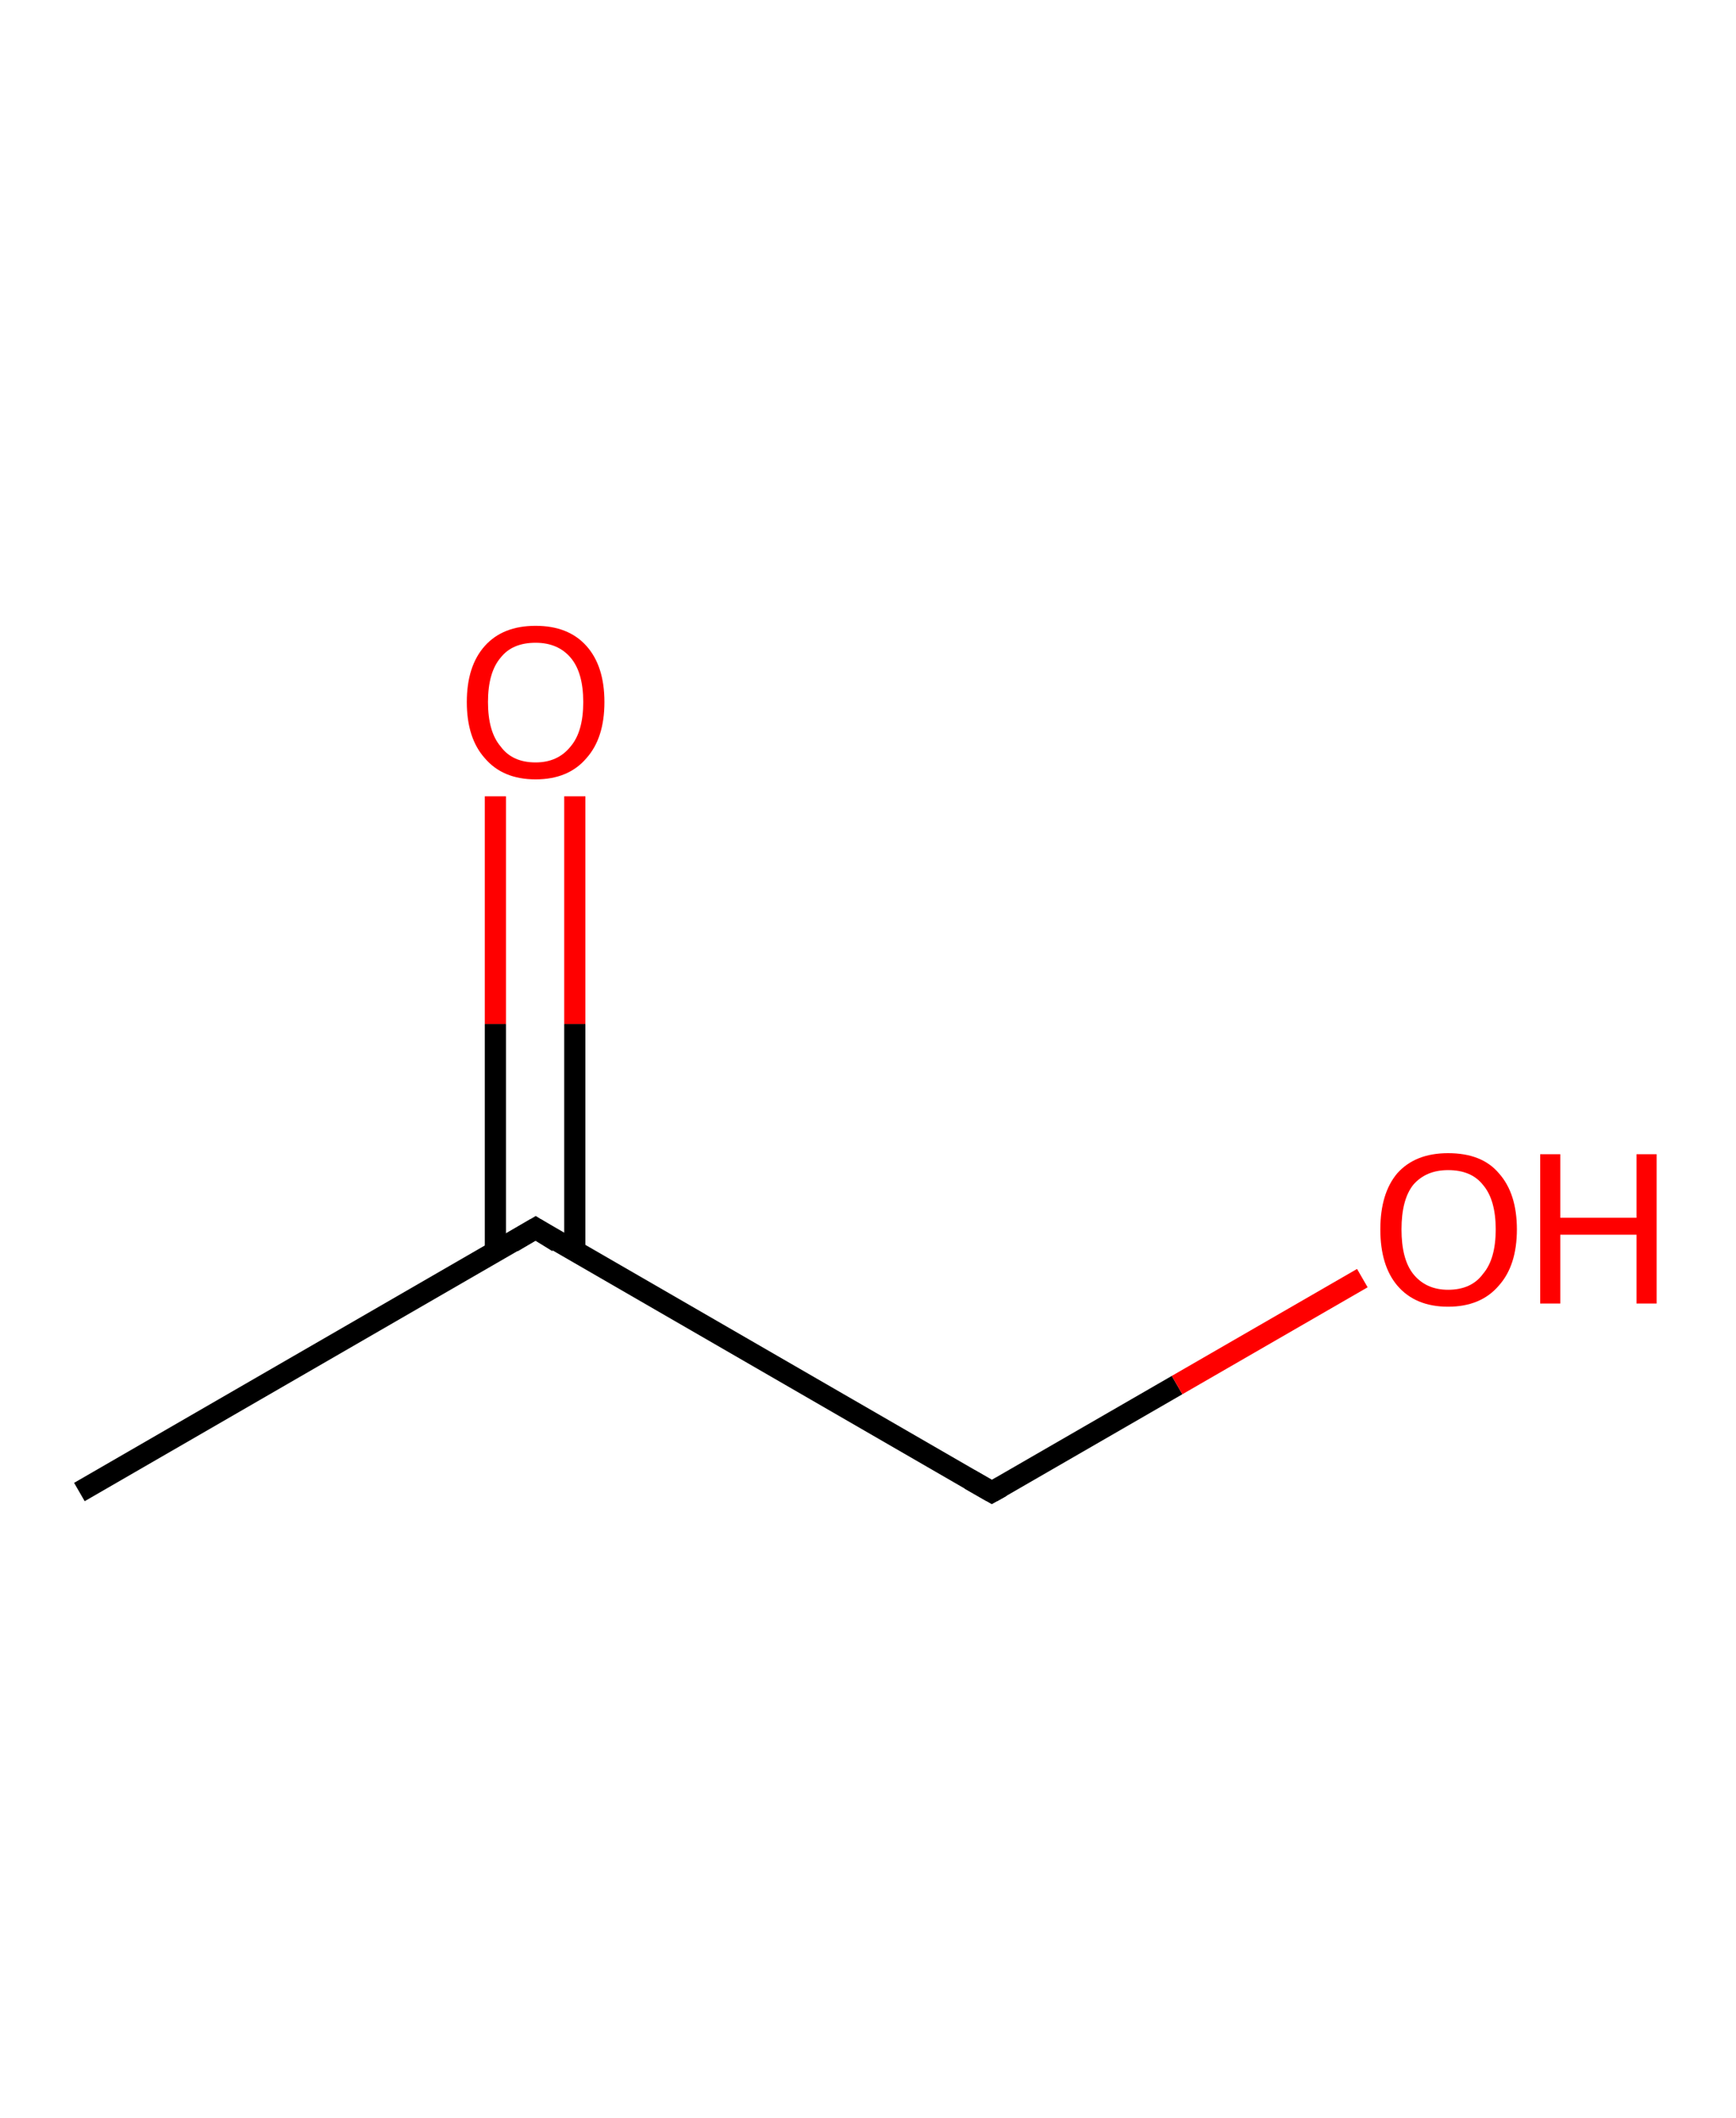 <?xml version='1.0' encoding='ASCII' standalone='yes'?>
<svg xmlns="http://www.w3.org/2000/svg" xmlns:rdkit="http://www.rdkit.org/xml" xmlns:xlink="http://www.w3.org/1999/xlink" version="1.1" baseProfile="full" xml:space="preserve" width="164px" height="200px" viewBox="0 0 164 200">
<!-- END OF HEADER -->
<rect style="opacity:1.0;fill:#FFFFFF;stroke:none" width="164.0" height="200.0" x="0.0" y="0.0"> </rect>
<path class="bond-0 atom-0 atom-1" d="M 7.5,140.9 L 50.6,116.0" style="fill:none;fill-rule:evenodd;stroke:#000000;stroke-width:2.0px;stroke-linecap:butt;stroke-linejoin:miter;stroke-opacity:1"/>
<path class="bond-1 atom-1 atom-2" d="M 54.3,118.2 L 54.3,96.7" style="fill:none;fill-rule:evenodd;stroke:#000000;stroke-width:2.0px;stroke-linecap:butt;stroke-linejoin:miter;stroke-opacity:1"/>
<path class="bond-1 atom-1 atom-2" d="M 54.3,96.7 L 54.3,75.2" style="fill:none;fill-rule:evenodd;stroke:#FF0000;stroke-width:2.0px;stroke-linecap:butt;stroke-linejoin:miter;stroke-opacity:1"/>
<path class="bond-1 atom-1 atom-2" d="M 46.8,118.2 L 46.8,96.7" style="fill:none;fill-rule:evenodd;stroke:#000000;stroke-width:2.0px;stroke-linecap:butt;stroke-linejoin:miter;stroke-opacity:1"/>
<path class="bond-1 atom-1 atom-2" d="M 46.8,96.7 L 46.8,75.2" style="fill:none;fill-rule:evenodd;stroke:#FF0000;stroke-width:2.0px;stroke-linecap:butt;stroke-linejoin:miter;stroke-opacity:1"/>
<path class="bond-2 atom-1 atom-3" d="M 50.6,116.0 L 93.7,140.9" style="fill:none;fill-rule:evenodd;stroke:#000000;stroke-width:2.0px;stroke-linecap:butt;stroke-linejoin:miter;stroke-opacity:1"/>
<path class="bond-3 atom-3 atom-4" d="M 93.7,140.9 L 111.2,130.8" style="fill:none;fill-rule:evenodd;stroke:#000000;stroke-width:2.0px;stroke-linecap:butt;stroke-linejoin:miter;stroke-opacity:1"/>
<path class="bond-3 atom-3 atom-4" d="M 111.2,130.8 L 128.7,120.7" style="fill:none;fill-rule:evenodd;stroke:#FF0000;stroke-width:2.0px;stroke-linecap:butt;stroke-linejoin:miter;stroke-opacity:1"/>
<path d="M 48.4,117.3 L 50.6,116.0 L 52.7,117.3" style="fill:none;stroke:#000000;stroke-width:2.0px;stroke-linecap:butt;stroke-linejoin:miter;stroke-opacity:1;"/>
<path d="M 91.6,139.7 L 93.7,140.9 L 94.6,140.4" style="fill:none;stroke:#000000;stroke-width:2.0px;stroke-linecap:butt;stroke-linejoin:miter;stroke-opacity:1;"/>
<path class="atom-2" d="M 44.1 66.3 Q 44.1 62.9, 45.8 61.0 Q 47.5 59.1, 50.6 59.1 Q 53.7 59.1, 55.4 61.0 Q 57.1 62.9, 57.1 66.3 Q 57.1 69.7, 55.4 71.6 Q 53.7 73.6, 50.6 73.6 Q 47.5 73.6, 45.8 71.6 Q 44.1 69.7, 44.1 66.3 M 50.6 72.0 Q 52.7 72.0, 53.9 70.5 Q 55.1 69.1, 55.1 66.3 Q 55.1 63.5, 53.9 62.1 Q 52.7 60.7, 50.6 60.7 Q 48.4 60.7, 47.3 62.1 Q 46.1 63.5, 46.1 66.3 Q 46.1 69.1, 47.3 70.5 Q 48.4 72.0, 50.6 72.0 " fill="#FF0000"/>
<path class="atom-4" d="M 130.4 116.1 Q 130.4 112.7, 132.0 110.8 Q 133.7 108.9, 136.8 108.9 Q 140.0 108.9, 141.6 110.8 Q 143.3 112.7, 143.3 116.1 Q 143.3 119.5, 141.6 121.4 Q 139.9 123.4, 136.8 123.4 Q 133.7 123.4, 132.0 121.4 Q 130.4 119.5, 130.4 116.1 M 136.8 121.8 Q 139.0 121.8, 140.1 120.3 Q 141.3 118.9, 141.3 116.1 Q 141.3 113.3, 140.1 111.9 Q 139.0 110.5, 136.8 110.5 Q 134.7 110.5, 133.5 111.9 Q 132.4 113.3, 132.4 116.1 Q 132.4 118.9, 133.5 120.3 Q 134.7 121.8, 136.8 121.8 " fill="#FF0000"/>
<path class="atom-4" d="M 145.5 109.0 L 147.4 109.0 L 147.4 115.0 L 154.6 115.0 L 154.6 109.0 L 156.5 109.0 L 156.5 123.1 L 154.6 123.1 L 154.6 116.6 L 147.4 116.6 L 147.4 123.1 L 145.5 123.1 L 145.5 109.0 " fill="#FF0000"/>
</svg>
